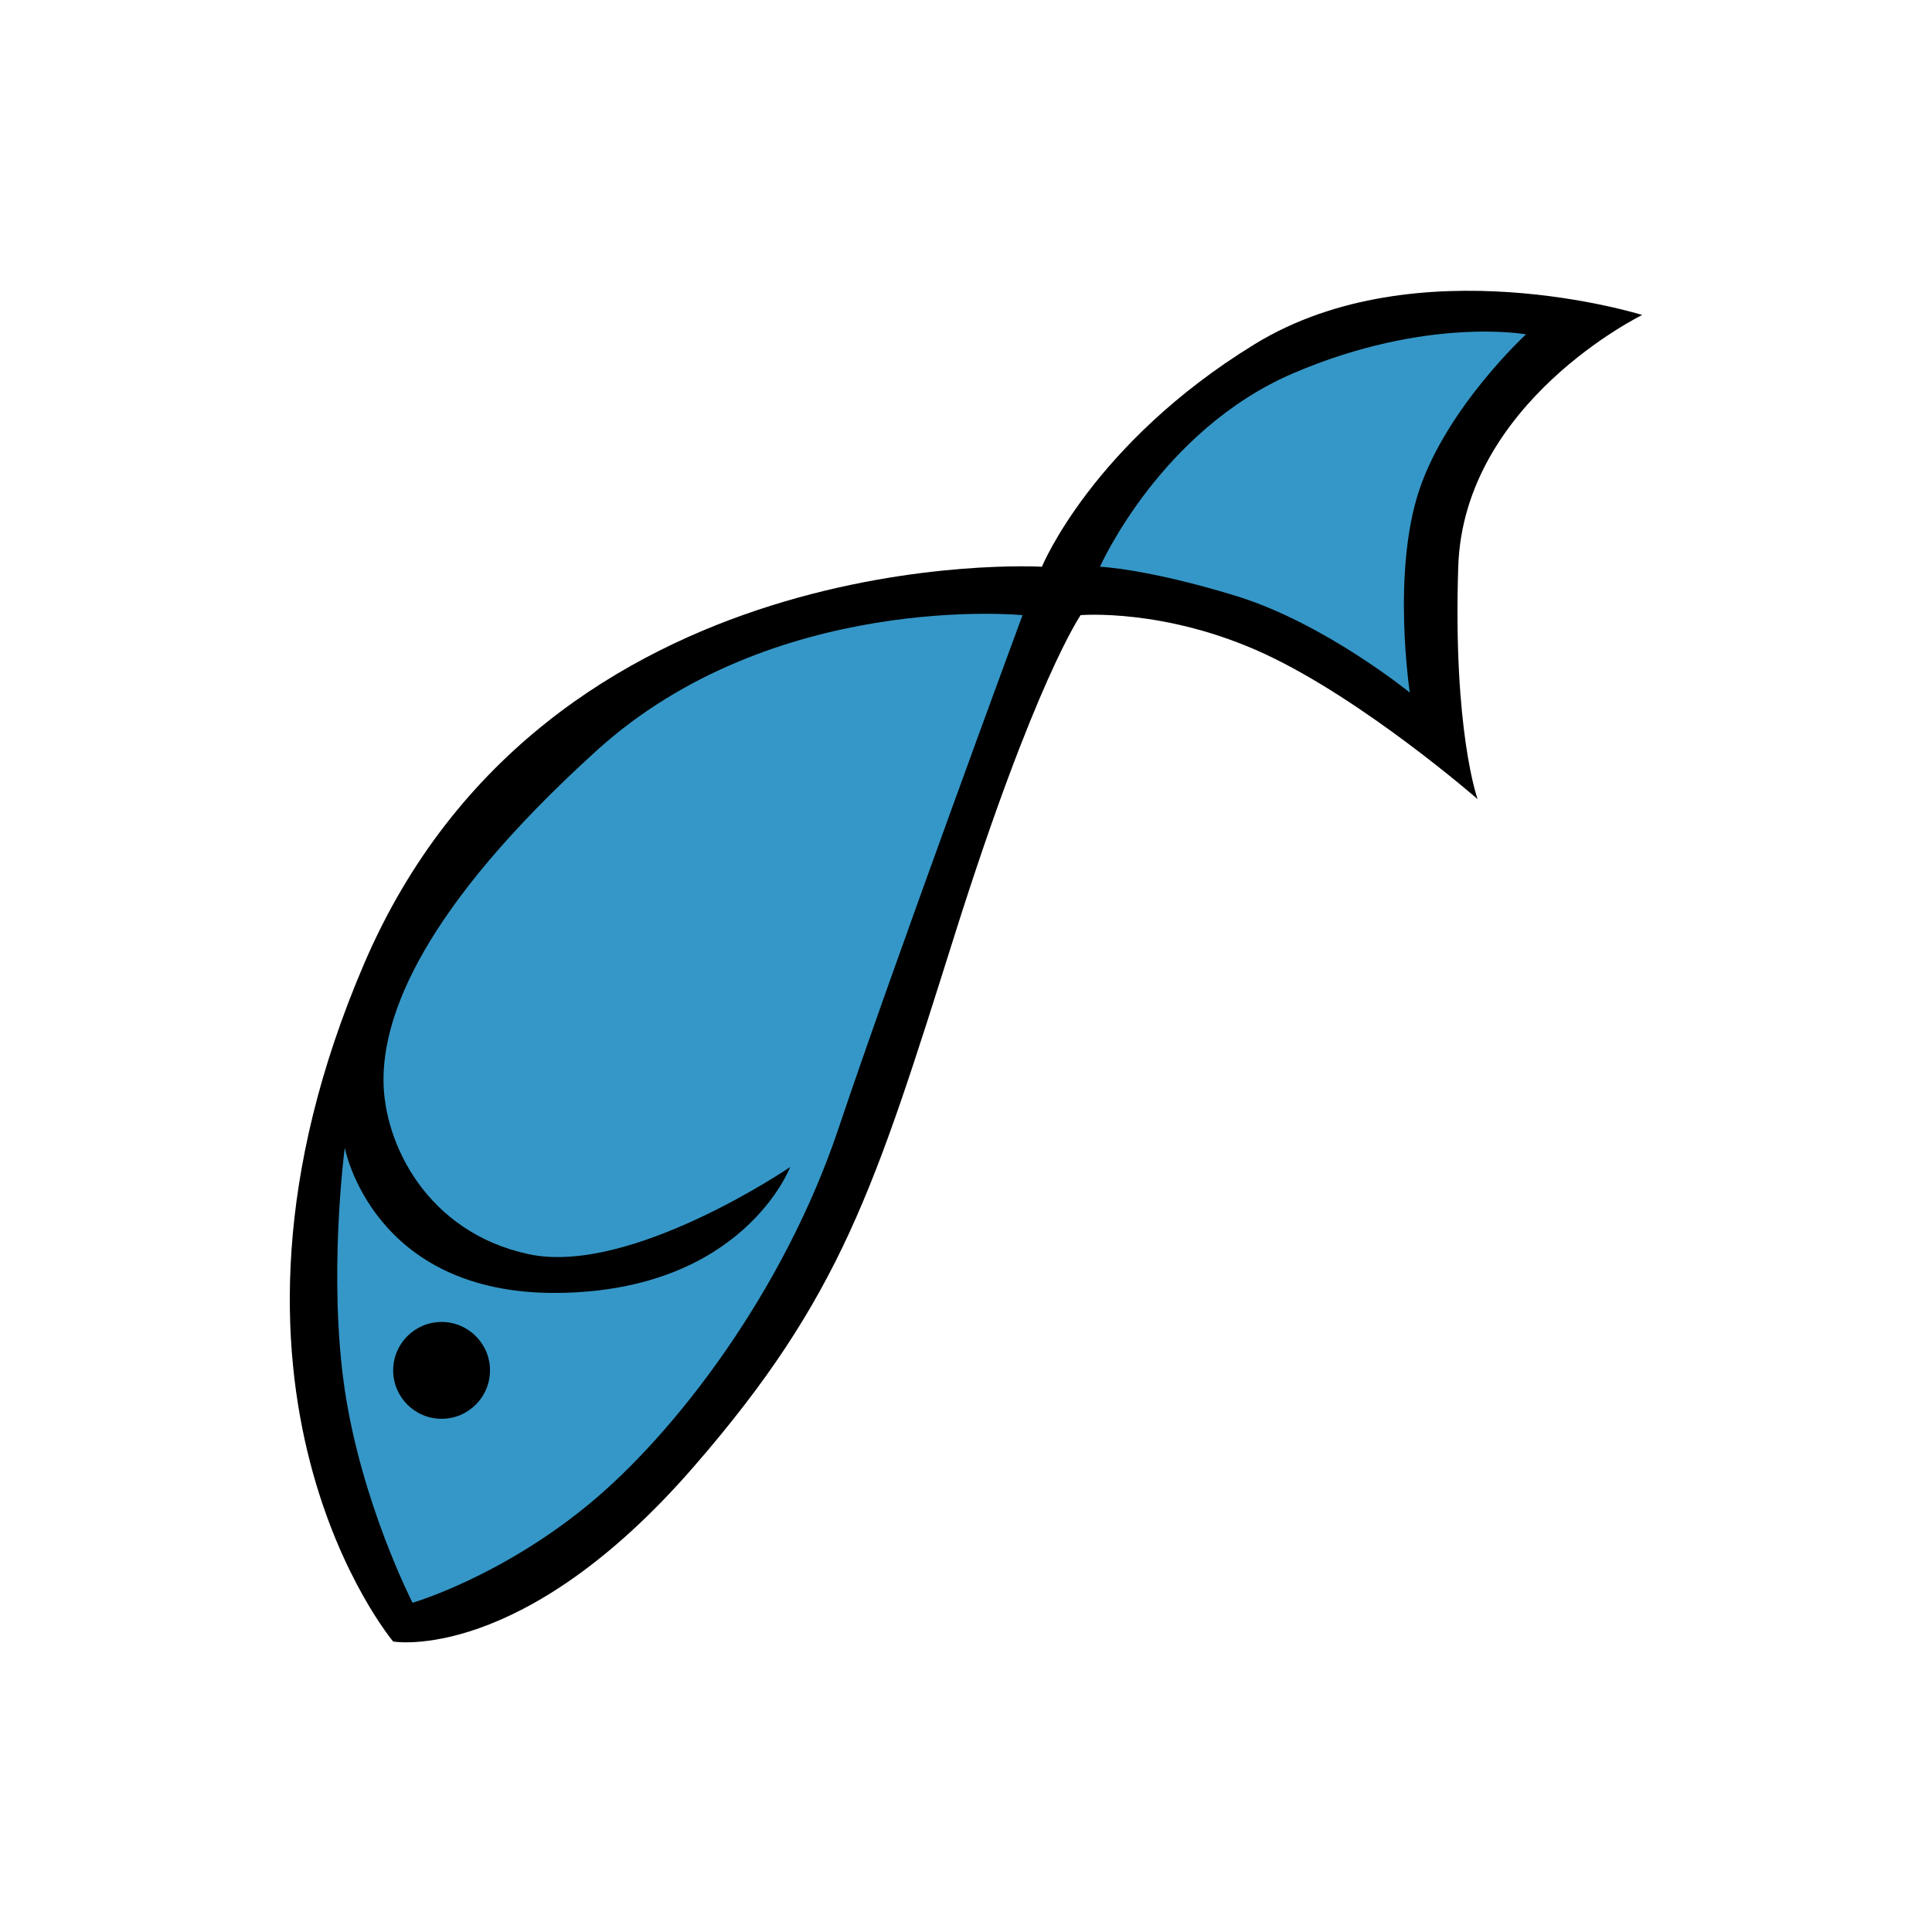 <?xml version="1.0" encoding="utf-8"?>
<svg width="1000px" height="1000px" viewBox="0 0 1000 1000" version="1.1" xmlns:xlink="http://www.w3.org/1999/xlink" xmlns="http://www.w3.org/2000/svg">
  <path d="M0 500C0 223.858 223.858 0 500 0C776.142 0 1000 223.858 1000 500C1000 776.142 776.142 1000 500 1000C223.858 1000 0 776.142 0 500Z" id="椭圆" fill="none" fill-rule="evenodd" stroke="none" />
  <g id="编组" transform="translate(150 150.508)">
    <path d="M700 12.527C700 12.527 583.636 -23.939 499.54 27.562C415.445 79.064 389.285 142.834 389.285 142.834C389.285 142.834 133.063 127.798 38.469 348.317C-56.125 568.836 53.504 699.143 53.504 699.143C53.504 699.143 120.158 710.901 208.864 608.91C285.527 520.765 302.831 464.331 344.178 333.276C385.524 202.22 409.33 167.893 409.33 167.893C409.33 167.893 453.182 164.134 504.551 187.94C555.921 211.746 614.808 263.116 614.808 263.116C614.808 263.116 602.029 228.034 604.784 142.834C607.54 57.634 700 12.527 700 12.527Z" id="轮廓" fill="#000000" fill-rule="evenodd" stroke="none" />
    <path d="M639.863 22.55C639.863 22.55 599.269 59.886 584.735 102.736C570.201 145.585 579.724 207.98 579.724 207.98C579.724 207.98 535.371 171.896 489.514 157.864C443.658 143.831 419.352 142.829 419.352 142.829C419.352 142.829 450.674 72.04 519.584 42.596C588.494 13.153 639.863 22.55 639.863 22.55Z" id="尾" fill="#3597C7" fill-rule="evenodd" stroke="none" />
    <path d="M379.259 167.887C379.259 167.887 312.255 349.341 284.038 433.506C255.821 517.672 199.467 591.682 153.736 628.956C108.005 666.231 63.527 679.076 63.527 679.076C63.527 679.076 37.216 627.709 28.445 568.822C19.675 509.936 28.445 443.53 28.445 443.53C28.445 443.53 42.619 519.659 138.701 518.704C234.783 517.749 258.98 453.552 258.98 453.552C258.98 453.552 176.288 509.934 123.666 498.658C71.044 487.381 48.492 441.291 48.492 408.447C48.492 375.604 67.442 320.9 158.748 238.05C250.053 155.201 379.259 167.887 379.259 167.887Z" id="身" fill="#3597C7" fill-rule="evenodd" stroke="none" />
    <path d="M53.504 558.793C53.504 544.954 64.722 533.735 78.562 533.735C92.401 533.735 103.62 544.954 103.62 558.793C103.62 572.632 92.401 583.851 78.562 583.851C64.722 583.851 53.504 572.632 53.504 558.793Z" id="眼" fill="#000000" fill-rule="evenodd" stroke="none" />
  </g>
</svg>
